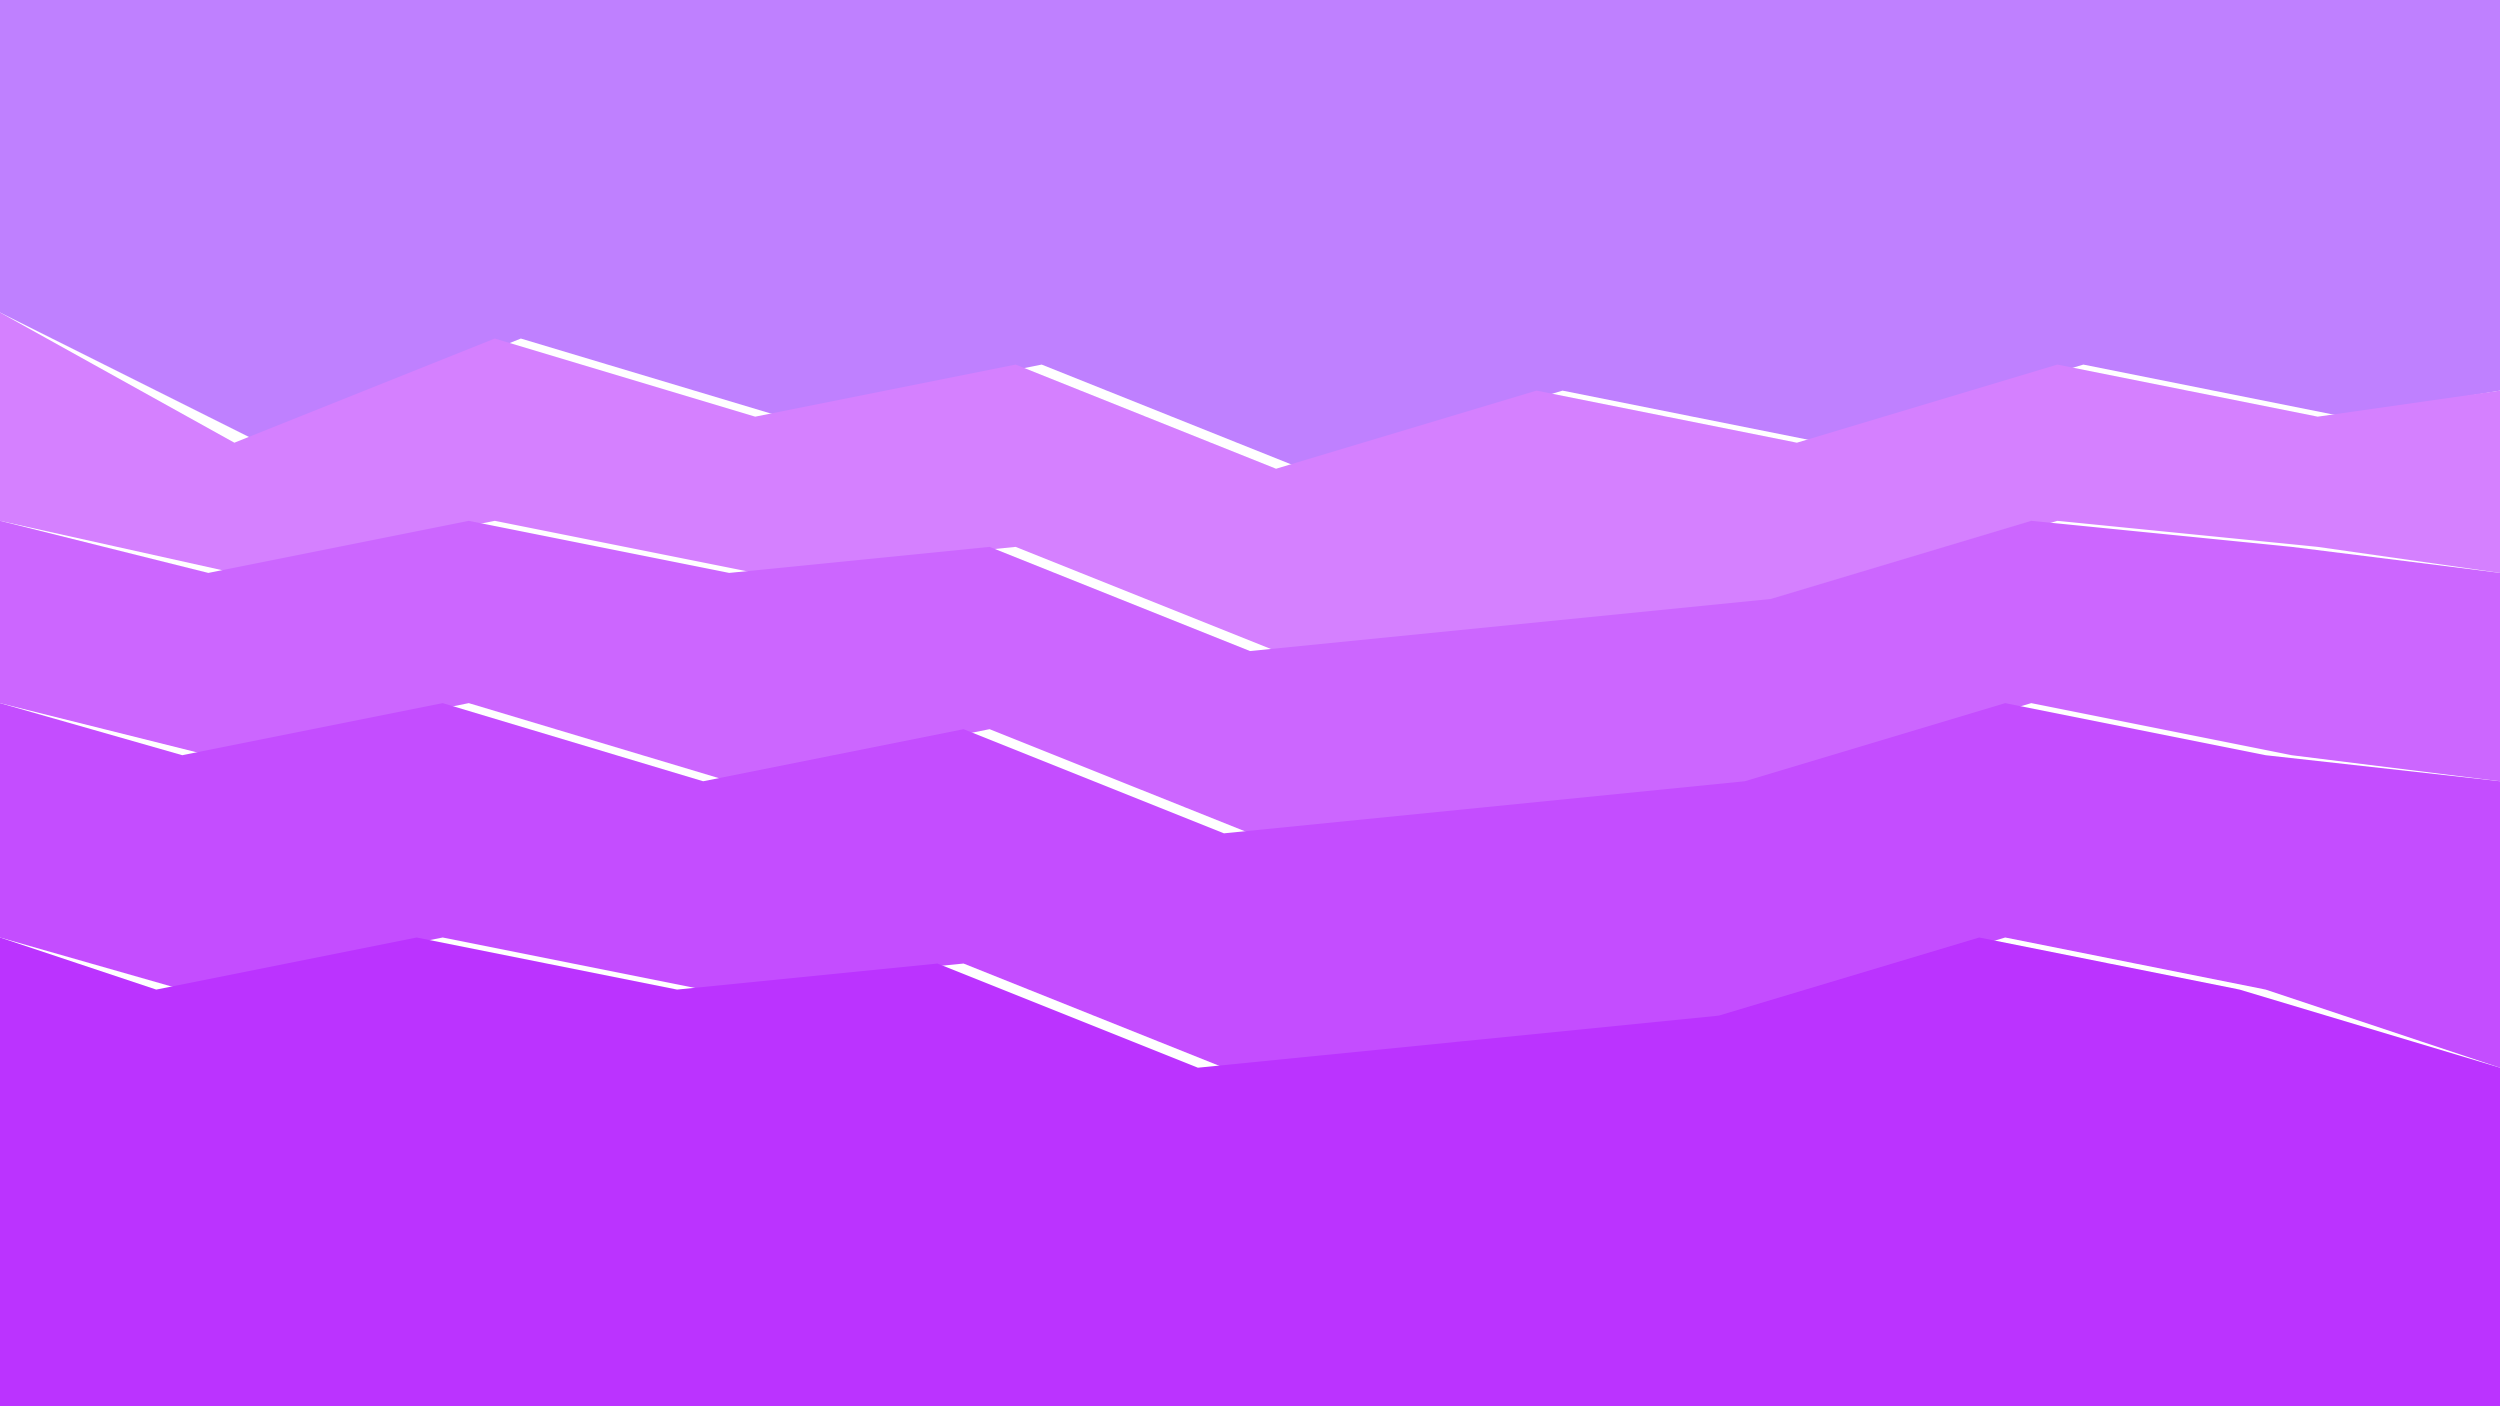 <svg id="visual" viewBox="0 0 960 540" width="960" height="540" xmlns="http://www.w3.org/2000/svg" xmlns:xlink="http://www.w3.org/1999/xlink" version="1.1">
  <path d="M0 120L100 170L200 130L300 160L400 140L500 180L600 150L700 170L800 140L900 160L960 150L960 0L900 0L800 0L700 0L600 0L500 0L400 0L300 0L200 0L100 0L0 0Z" fill="#BF80FF"></path>
  <path d="M0 200L90 220L190 200L290 220L390 210L490 250L590 240L690 230L790 200L890 210L960 220L960 150L890 160L790 140L690 170L590 150L490 180L390 140L290 160L190 130L90 170L0 120Z" fill="#D580FF"></path>
  <path d="M0 270L80 290L180 270L280 300L380 280L480 320L580 310L680 300L780 270L880 290L960 300L960 220L880 210L780 200L680 230L580 240L480 250L380 210L280 220L180 200L80 220L0 200Z" fill="#CC66FF"></path>
  <path d="M0 360L70 380L170 360L270 380L370 370L470 410L570 400L670 390L770 360L870 380L960 410L960 300L870 290L770 270L670 300L570 310L470 320L370 280L270 300L170 270L70 290L0 270Z" fill="#C44DFF"></path>
  <path d="M0 540L60 540L160 540L260 540L360 540L460 540L560 540L660 540L760 540L860 540L960 540L960 410L860 380L760 360L660 390L560 400L460 410L360 370L260 380L160 360L60 380L0 360Z" fill="#BB33FF"></path>
</svg>
